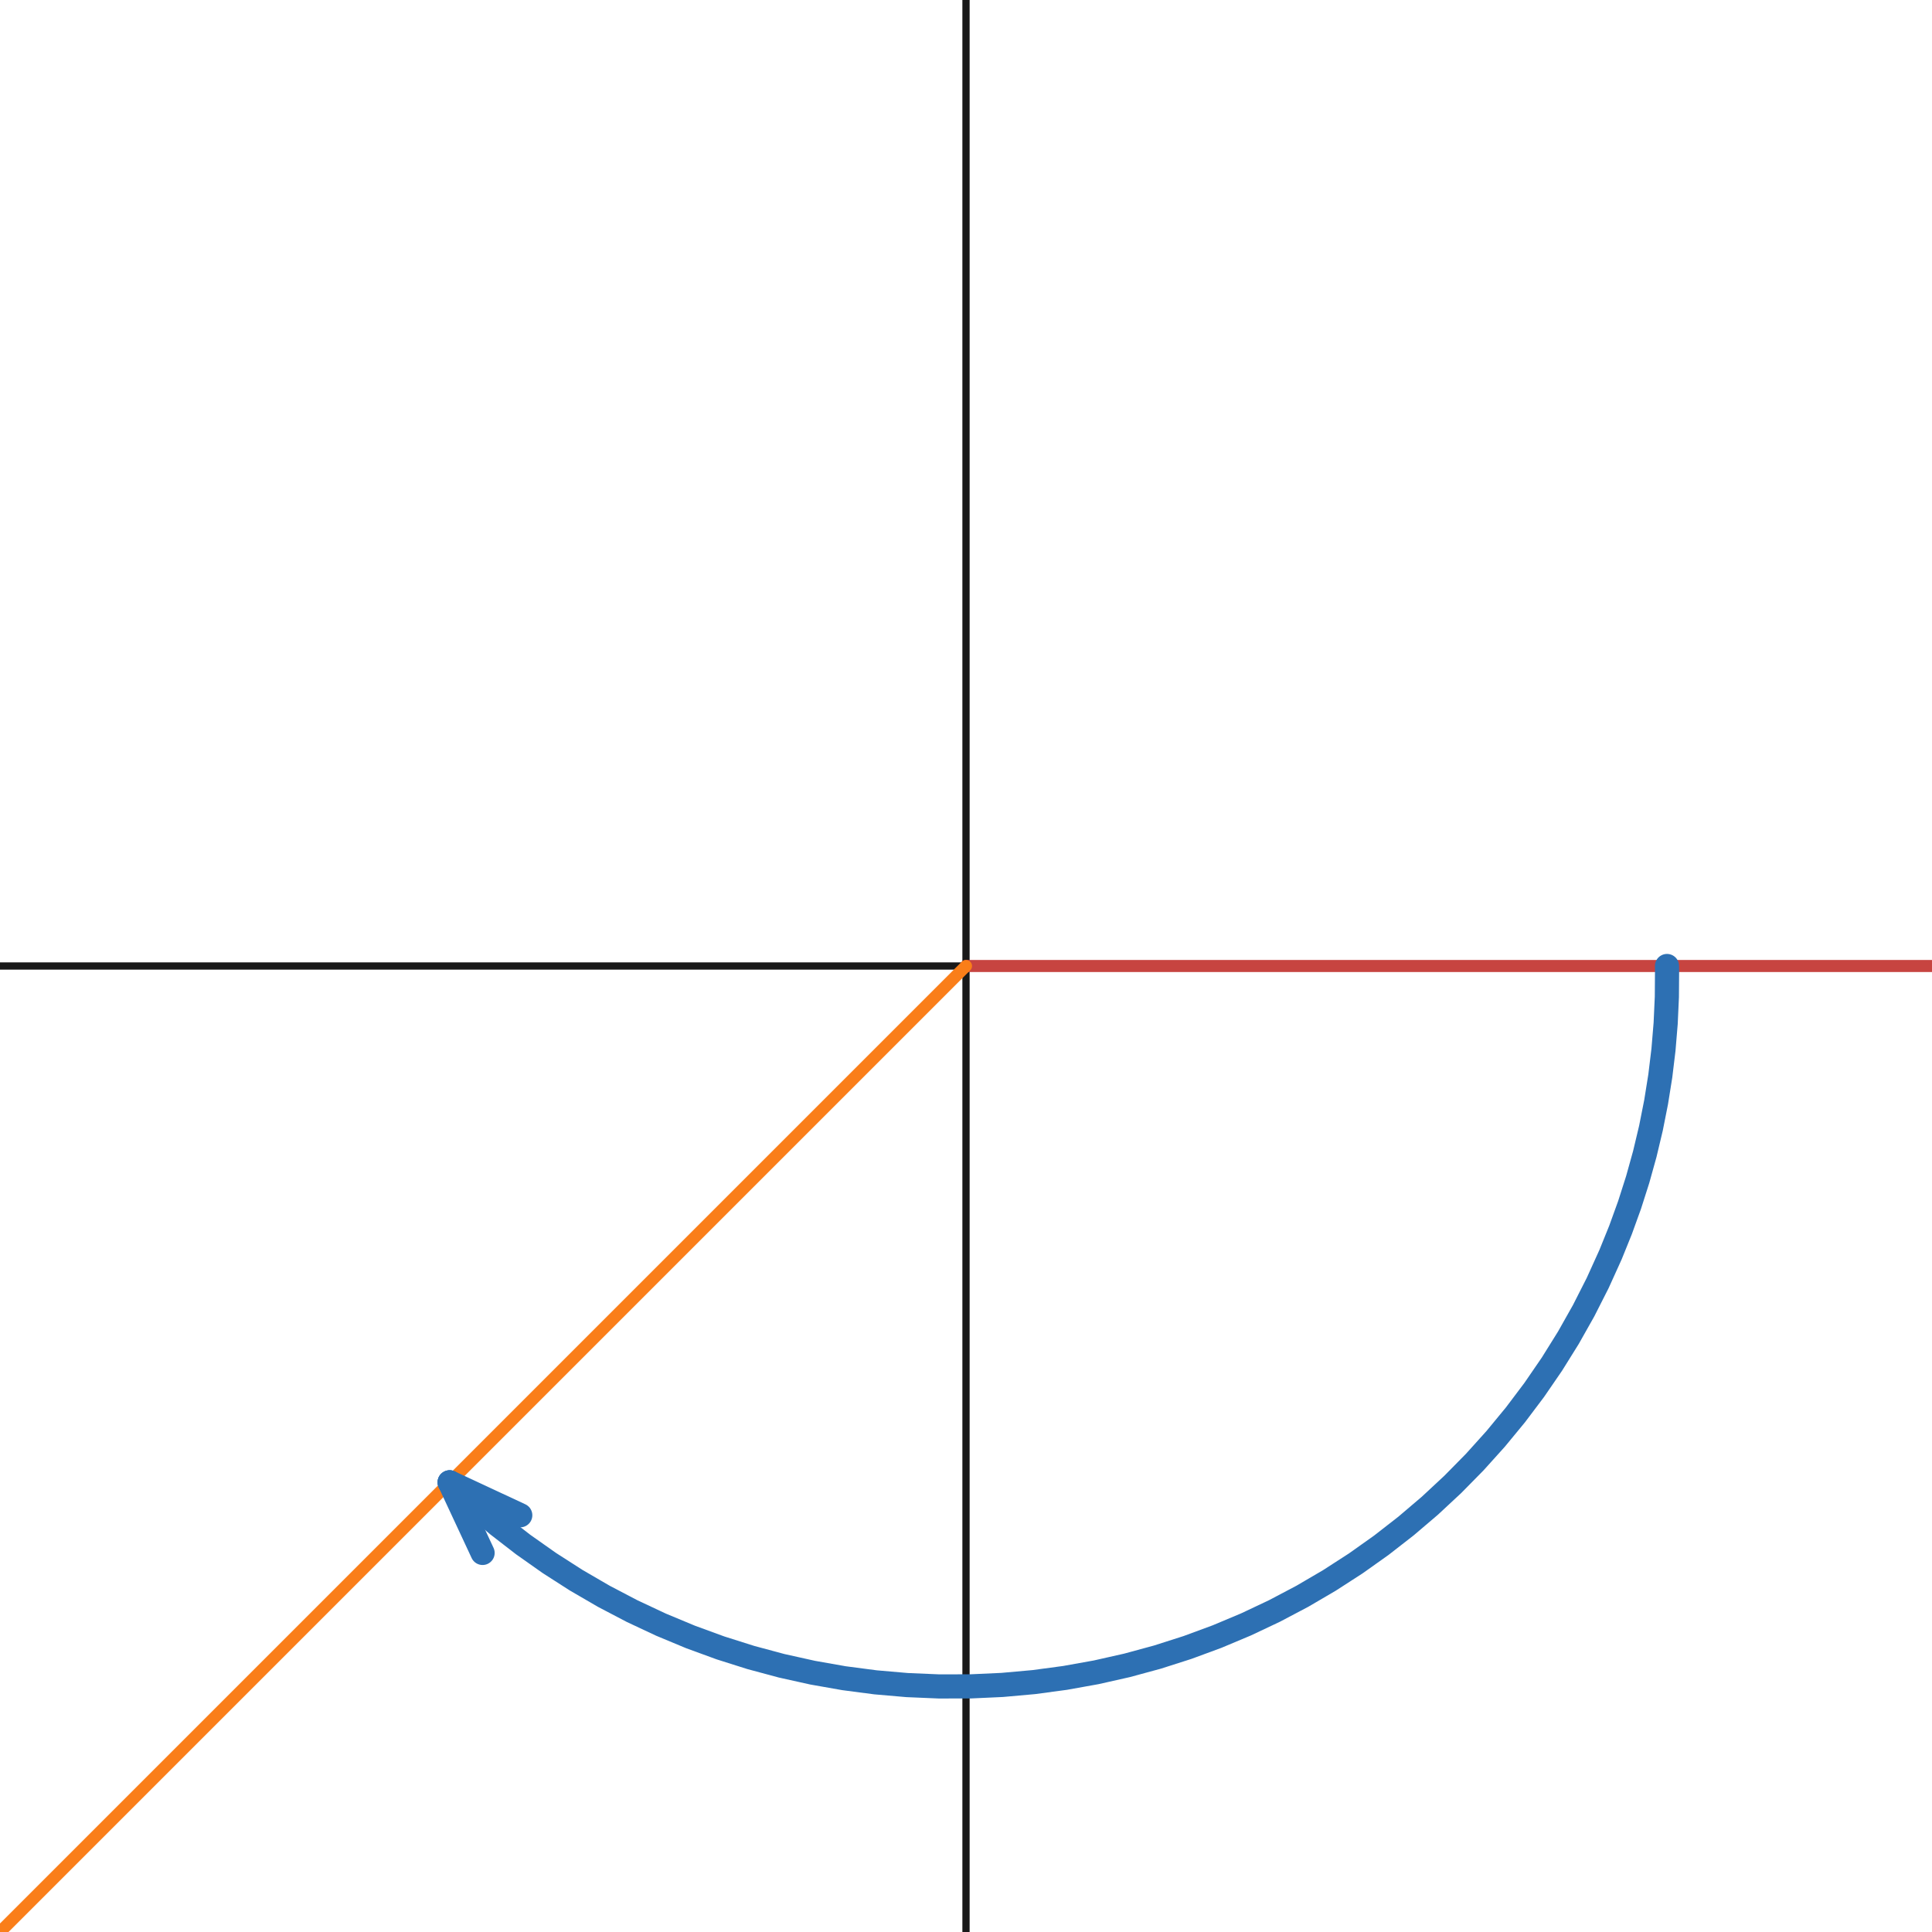 <svg version="1.1" xmlns="http://www.w3.org/2000/svg" xmlns:xlink="http://www.w3.org/1999/xlink" width="800" height="800"><rect width="100%" height="100%" fill="#333333" stroke="none"/><defs/><g transform="scale(2,2)"><g id="background-ce02ce13"><rect fill="white" stroke="none" x="0" y="0" width="400" height="400" class="dcg-svg-background"/></g><g id="graphpaper-ce02ce13"><g id="axis-ce02ce13"><g id="yaxis-ce02ce13"><title>Y axis</title><g><path fill="none" stroke="rgb(0,0,0)" class="dcg-svg-axis-line" paint-order="fill stroke markers" d=" M 200 0 L 200 400" stroke-opacity="0.9" stroke-miterlimit="10" stroke-width="1.5" stroke-dasharray=""/></g></g><g id="xaxis-ce02ce13"><title>X axis</title><g><path fill="none" stroke="rgb(0,0,0)" class="dcg-svg-axis-line" paint-order="fill stroke markers" d=" M 0 200 L 400 200" stroke-opacity="0.9" stroke-miterlimit="10" stroke-width="1.5" stroke-dasharray=""/></g></g><g><g><path fill="none" stroke="rgb(0,0,0)" class="dcg-svg-tickmark" paint-order="fill stroke markers" d="" stroke-opacity="0.9" stroke-miterlimit="2" stroke-width="1.5" stroke-dasharray=""/></g></g></g></g><g id="expressions-ce02ce13"><g id="sketch-ce02ce13"><title>Expression 6</title><path fill="#c74440" stroke="none" paint-order="stroke fill markers" d="" fill-opacity="0.4"/><g><path fill="none" stroke="#c74440" class="dcg-svg-curve" paint-order="fill stroke markers" d=" M 200 200 L 200 200 L 400 200" stroke-linecap="round" stroke-linejoin="round" stroke-miterlimit="10" stroke-width="2.5" stroke-dasharray=""/></g></g><g id="sketch-ce02ce13"><title>Expression 8</title><path fill="#fa7e19" stroke="none" paint-order="stroke fill markers" d="" fill-opacity="0.4"/><g><path fill="none" stroke="#fa7e19" class="dcg-svg-curve" paint-order="fill stroke markers" d=" M -2.842170943040401e-14 400 L -2.842170943040401e-14 400 L 200 200" stroke-linecap="round" stroke-linejoin="round" stroke-miterlimit="10" stroke-width="2.5" stroke-dasharray=""/></g></g><g id="sketch-ce02ce13"><title>Expression 10</title><g><path fill="none" stroke="#2d70b3" class="dcg-svg-curve" paint-order="fill stroke markers" d=" M 93.099 306.901 L 93.099 306.901 L 97.978 311.415 L 103.048 315.707 L 108.298 319.768 L 113.717 323.591 L 119.295 327.17 L 125.021 330.498 L 130.883 333.568 L 136.87 336.375 L 142.97 338.915 L 149.171 341.182 L 155.462 343.172 L 161.828 344.883 L 168.26 346.311 L 174.742 347.454 L 181.264 348.309 L 187.812 348.877 L 194.374 349.156 L 200.937 349.147 L 207.488 348.848 L 214.015 348.263 L 220.505 347.392 L 226.945 346.236 L 233.323 344.8 L 239.628 343.086 L 245.846 341.098 L 251.966 338.84 L 257.976 336.317 L 263.864 333.535 L 269.621 330.498 L 275.234 327.213 L 280.693 323.688 L 285.987 319.929 L 291.107 315.943 L 296.043 311.74 L 300.786 307.326 L 305.327 302.713 L 309.657 297.907 L 313.768 292.919 L 317.653 287.76 L 321.305 282.439 L 324.716 276.966 L 327.881 271.353 L 330.794 265.611 L 333.449 259.75 L 335.516 254.642 L 337.389 249.463 L 339.063 244.22 L 340.538 238.922 L 341.811 233.575 L 342.88 228.187 L 343.746 222.767 L 344.405 217.322 L 344.859 211.859 L 345.107 206.386 L 345.147 200.912 L 345.134 200" stroke-linecap="round" stroke-linejoin="round" stroke-miterlimit="10" stroke-width="5" stroke-dasharray=""/></g></g><g id="sketch-ce02ce13"><title>Expression 13</title><path fill="#2d70b3" stroke="none" paint-order="stroke fill markers" d="" fill-opacity="0.4"/><g><path fill="none" stroke="#2d70b3" class="dcg-svg-curve" paint-order="fill stroke markers" d=" M 93.099 306.901 L 93.099 306.901 L 107.714 313.717" stroke-linecap="round" stroke-linejoin="round" stroke-miterlimit="10" stroke-width="5" stroke-dasharray=""/></g></g><g id="sketch-ce02ce13"><title>Expression 14</title><path fill="#2d70b3" stroke="none" paint-order="stroke fill markers" d="" fill-opacity="0.4"/><g><path fill="none" stroke="#2d70b3" class="dcg-svg-curve" paint-order="fill stroke markers" d=" M 93.099 306.901 L 93.099 306.901 L 99.914 321.517" stroke-linecap="round" stroke-linejoin="round" stroke-miterlimit="10" stroke-width="5" stroke-dasharray=""/></g></g></g><g id="labels-ce02ce13"/><g id="labels-ce02ce13"/></g></svg>
